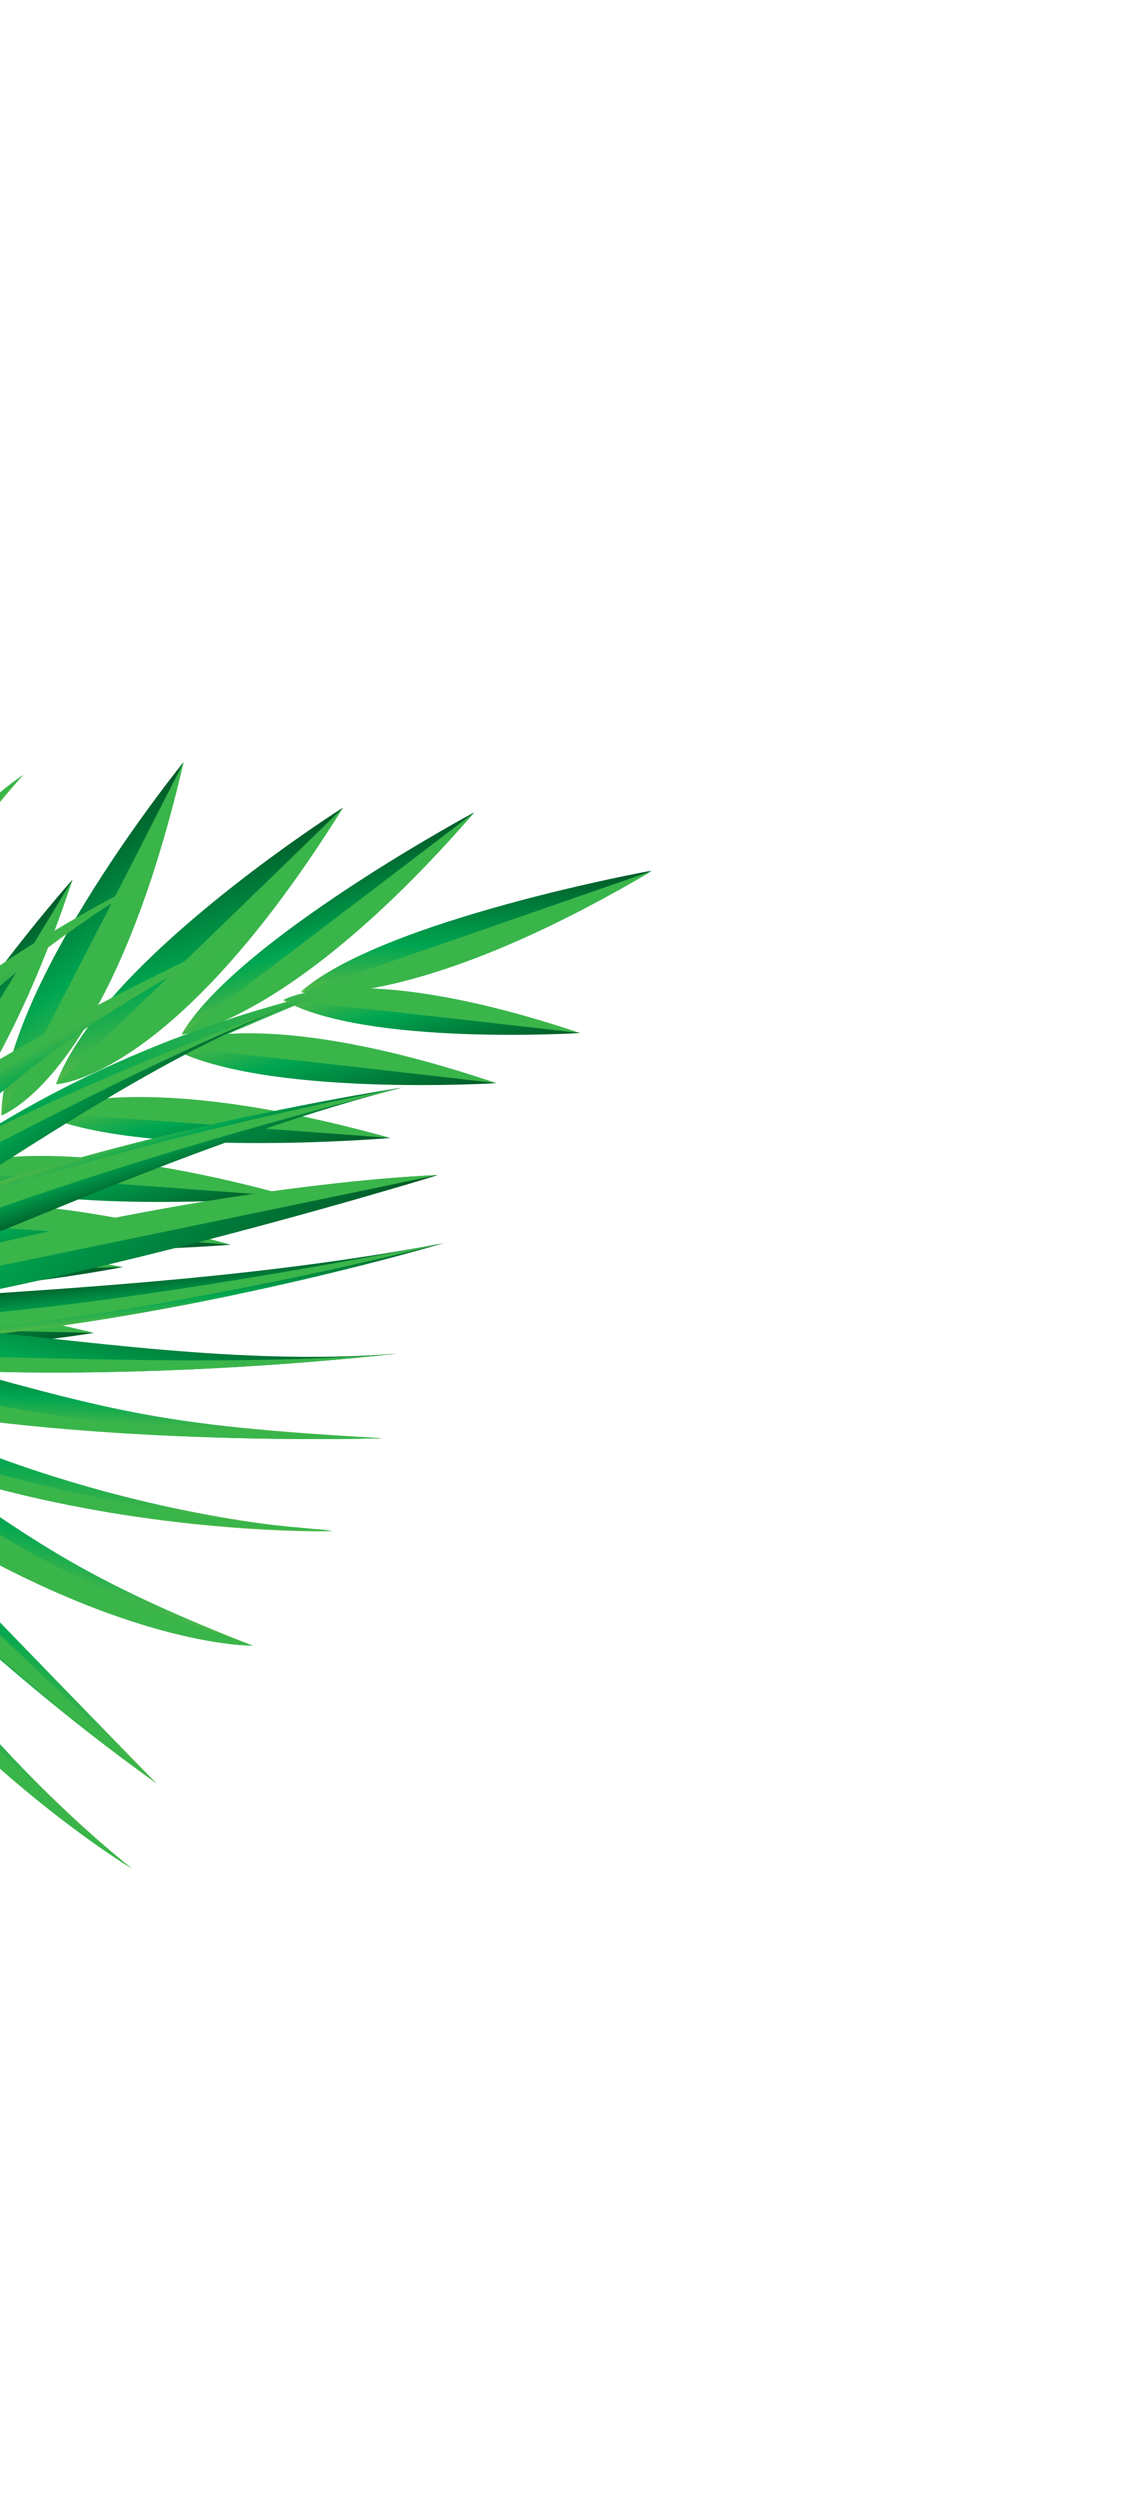 <svg width="245" height="539" viewBox="0 0 245 539" fill="none" xmlns="http://www.w3.org/2000/svg">
<path d="M-38.719 268.721C-38.719 268.721 -18.524 231.297 -8.883 193.69C-8.883 193.69 -39.983 243.458 -38.719 268.721Z" fill="url(#paint0_linear_1481_12989)"/>
<path d="M-38.719 268.721C-38.719 268.721 -18.463 256.661 -8.883 193.69C-8.883 193.69 -29.642 246.665 -38.719 268.721Z" fill="#39B54A"/>
<path d="M-26.376 258.332C-26.376 258.332 -0.162 224.875 15.672 189.598C15.672 189.598 -23.389 233.446 -26.376 258.332Z" fill="url(#paint1_linear_1481_12989)"/>
<path d="M-26.376 258.332C-26.376 258.332 -4.288 249.716 15.672 189.598C15.672 189.598 -13.708 238.168 -26.376 258.332Z" fill="#39B54A"/>
<path d="M0.271 240.504C0.271 240.504 25.823 203.916 39.617 164.258C39.67 164.238 0.97 211.705 0.271 240.504Z" fill="url(#paint2_linear_1481_12989)"/>
<path d="M0.271 240.504C0.271 240.504 23.807 232.555 39.617 164.258C39.67 164.238 12.237 218.149 0.271 240.504Z" fill="#39B54A"/>
<path d="M12.061 233.739C12.061 233.739 48.122 207.072 73.977 174.124C73.977 174.124 21.87 207.017 12.061 233.739Z" fill="url(#paint3_linear_1481_12989)"/>
<path d="M12.069 233.753C12.069 233.753 37.115 233.312 73.992 174.132C73.992 174.132 30.605 216.388 12.069 233.753Z" fill="#39B54A"/>
<path d="M39.113 223.06C39.113 223.06 75.194 200.976 102.328 175.127C102.358 175.054 50.687 202.907 39.113 223.06Z" fill="url(#paint4_linear_1481_12989)"/>
<path d="M39.111 223.072C39.111 223.072 62.636 220.864 102.336 175.135C102.366 175.063 58.014 209.02 39.111 223.072Z" fill="#39B54A"/>
<path d="M64.856 213.826C64.856 213.826 106.364 203.881 140.53 187.722C140.508 187.671 82.318 198.372 64.856 213.826Z" fill="url(#paint5_linear_1481_12989)"/>
<path d="M64.888 213.914C64.888 213.914 88.02 218.88 140.566 187.812C140.543 187.76 87.373 206.382 64.888 213.914Z" fill="#39B54A"/>
<path d="M-69.406 299.021C-69.406 299.021 -31.627 291.465 4.534 293.229C4.534 293.229 -46.479 307.018 -69.406 299.021Z" fill="url(#paint6_linear_1481_12989)"/>
<path d="M-69.423 299.001C-69.423 299.001 -54.931 284.438 4.541 293.22C4.541 293.22 -47.617 297.058 -69.423 299.001Z" fill="#39B54A"/>
<path d="M-54.323 286.088C-54.323 286.088 -15.775 282.184 20.241 287.365C20.241 287.365 -32.121 296.256 -54.323 286.088Z" fill="url(#paint7_linear_1481_12989)"/>
<path d="M-54.33 286.082C-54.33 286.082 -38.369 272.951 20.244 287.363C20.244 287.363 -32.303 286.218 -54.33 286.082Z" fill="#39B54A"/>
<path d="M-43.722 275.202C-43.722 275.202 -7.194 270.174 26.526 273.179C26.526 273.179 -23.253 283.041 -43.722 275.202Z" fill="url(#paint8_linear_1481_12989)"/>
<path d="M-43.736 275.195C-43.736 275.195 -28.107 263.166 26.522 273.176C26.522 273.176 -22.97 274.346 -43.736 275.195Z" fill="#39B54A"/>
<path d="M-26.233 262.941C-26.233 262.941 13.924 261.729 49.756 268.364C49.809 268.343 -5.444 273.084 -26.233 262.941Z" fill="url(#paint9_linear_1481_12989)"/>
<path d="M-26.234 262.942C-26.234 262.942 -7.427 252.415 49.757 268.365C49.81 268.344 -3.704 264.301 -26.234 262.942Z" fill="#39B54A"/>
<path d="M-12.929 252.624C-12.929 252.624 27.228 251.413 63.061 258.047C63.114 258.026 7.861 262.768 -12.929 252.624Z" fill="url(#paint10_linear_1481_12989)"/>
<path d="M-12.929 252.625C-12.929 252.625 5.877 242.098 63.062 258.048C63.114 258.027 9.601 253.985 -12.929 252.625Z" fill="#39B54A"/>
<path d="M8.212 239.925C8.212 239.925 48.369 238.714 84.201 245.348C84.201 245.348 29.001 250.069 8.212 239.925Z" fill="url(#paint11_linear_1481_12989)"/>
<path d="M8.22 239.927C8.22 239.927 27.026 229.4 84.21 245.35C84.21 245.35 30.75 241.287 8.22 239.927Z" fill="#39B54A"/>
<path d="M36.31 225.64C36.31 225.64 73.569 225.648 107.069 233.527C107.069 233.527 55.962 236.677 36.31 225.64Z" fill="url(#paint12_linear_1481_12989)"/>
<path d="M36.317 225.637C36.317 225.637 53.363 215.437 107.077 233.526C107.077 233.526 57.277 227.749 36.317 225.637Z" fill="#39B54A"/>
<path d="M61.072 215.614C61.072 215.614 94.789 215.603 125.098 222.718C125.098 222.718 78.84 225.619 61.072 215.614Z" fill="url(#paint13_linear_1481_12989)"/>
<path d="M61.075 215.614C61.075 215.614 76.516 206.408 125.102 222.719C125.102 222.719 80.029 217.534 61.075 215.614Z" fill="#39B54A"/>
<path d="M70.58 213.909C70.58 213.909 34.816 220.822 -1.638 243.198C-38.092 265.574 -91.776 307.255 -98.089 331.89C-98.089 331.89 -94.535 335.613 -92.721 330.931C-90.877 326.177 -79.257 307.561 -60.46 291.664C-41.61 275.747 -23.626 258.706 3.251 244.502C30.127 230.298 70.58 213.909 70.58 213.909Z" fill="url(#paint14_linear_1481_12989)"/>
<path d="M-69.019 287.005C-69.019 287.005 29.045 256.195 94.414 253.355C94.43 253.412 -17.842 287.945 -69.019 287.005Z" fill="url(#paint15_linear_1481_12989)"/>
<path d="M-69.006 286.979C-69.006 286.979 18.859 257.305 94.387 253.317C94.403 253.374 -20.031 277.138 -69.006 286.979Z" fill="#39B54A"/>
<path d="M95.617 268.041C95.617 268.041 -7.611 298.934 -69.076 287.122C-69.076 287.122 -51.654 282.164 -17.212 279.905C17.23 277.645 56.447 275.409 95.617 268.041Z" fill="url(#paint16_linear_1481_12989)"/>
<path d="M95.597 268.038C95.597 268.038 -12.947 296.317 -69.084 287.124C-69.084 287.124 -51.638 286.575 -17.198 284.315C17.242 282.054 56.43 275.407 95.597 268.038Z" fill="#39B54A"/>
<path d="M85.482 291.841C85.482 291.841 -13.398 303.678 -69.139 287.055C-69.139 287.055 -33.954 284.548 -8.869 286.599C16.157 288.663 51.821 294.536 85.482 291.841Z" fill="url(#paint17_linear_1481_12989)"/>
<path d="M85.482 291.841C85.482 291.841 -13.398 303.678 -69.139 287.055C-69.139 287.055 -38.053 292.123 -10.461 292.432C14.803 292.742 51.821 294.536 85.482 291.841Z" fill="#39B54A"/>
<path d="M82.502 310.087C82.502 310.087 -30.198 313.789 -69.314 287.532C-69.314 287.532 -47.487 284.236 -9.899 294.746C27.69 305.257 38.271 307.516 82.502 310.087Z" fill="url(#paint18_linear_1481_12989)"/>
<path d="M82.502 310.087C82.502 310.087 -30.198 313.789 -69.314 287.532C-69.314 287.532 -55.734 289.331 -20.693 298.433C18.285 308.435 38.271 307.516 82.502 310.087Z" fill="#39B54A"/>
<path d="M71.984 330.141C71.984 330.141 -15.285 332.549 -68.949 287.993C-68.949 287.993 -45.703 291.928 -30.274 300.799C-14.902 309.684 24.49 326.525 71.984 330.141Z" fill="url(#paint19_linear_1481_12989)"/>
<path d="M71.688 329.964C71.688 329.964 -15.582 332.371 -69.246 287.816C-69.246 287.816 -47.278 296.983 -31.907 305.867C-16.535 314.752 24.135 326.361 71.688 329.964Z" fill="#39B54A"/>
<path d="M54.546 354.816C54.546 354.816 -2.867 347.911 -69.047 288.113C-69.047 288.113 -63.896 286.297 -29.473 307.674C4.95 329.051 9.415 337.164 54.546 354.816Z" fill="url(#paint20_linear_1481_12989)"/>
<path d="M54.549 354.811C54.549 354.811 5.567 355.887 -69.3 287.862C-69.3 287.862 -65.835 289.86 -31.412 311.237C2.995 332.556 8.809 339.133 54.549 354.811Z" fill="#39B54A"/>
<path d="M-68.407 287.59C-68.407 287.59 -24.707 342.776 33.773 384.521C33.773 384.521 -6.932 342.905 -32.906 315.48C-49.444 297.975 -68.407 287.59 -68.407 287.59Z" fill="url(#paint21_linear_1481_12989)"/>
<path d="M-68.693 287.412C-68.693 287.412 -29.195 337.823 33.783 384.518C33.783 384.518 0.165 352.819 -35.849 318.129C-49.631 304.878 -68.693 287.412 -68.693 287.412Z" fill="#39B54A"/>
<path d="M28.446 402.843C28.446 402.843 -36.14 364.668 -68.498 287.669C-68.498 287.669 -44.595 308.813 -24.983 342.737C-5.328 376.589 28.446 402.843 28.446 402.843Z" fill="url(#paint22_linear_1481_12989)"/>
<path d="M28.442 402.845C28.442 402.845 -36.416 364.365 -68.715 287.352C-68.715 287.352 -49.628 315.511 -30.742 342.307C-8.057 374.408 28.442 402.845 28.442 402.845Z" fill="#39B54A"/>
<path d="M86.678 234.494C86.678 234.494 -20.47 250.356 -69.227 286.663C-69.227 286.663 -50.818 285.643 -19.084 273.191C12.651 260.74 48.166 244.372 86.678 234.494Z" fill="url(#paint23_linear_1481_12989)"/>
<path d="M86.658 234.492C86.658 234.492 -23.953 254.875 -69.211 286.666C-69.211 286.666 -53.165 280.76 -21.438 268.308C10.29 255.856 48.156 244.373 86.658 234.492Z" fill="#39B54A"/>
<path d="M64.609 215.956C64.609 215.956 -28.715 247.965 -69.281 286.553C-69.281 286.553 -36.922 273.668 -15.929 261.091C5.064 248.514 33.557 228.047 64.609 215.956Z" fill="url(#paint24_linear_1481_12989)"/>
<path d="M64.609 215.956C64.609 215.956 -28.715 247.965 -69.281 286.553C-69.281 286.553 -44.495 268.777 -20.308 256.662C1.841 245.572 33.557 228.047 64.609 215.956Z" fill="#39B54A"/>
<path d="M52.617 201.254C52.617 201.254 -48.711 246.23 -69.572 286.184C-69.572 286.184 -48.581 279.741 -20.945 254.36C6.692 228.98 14.968 222.482 52.617 201.254Z" fill="url(#paint25_linear_1481_12989)"/>
<path d="M52.617 201.254C52.617 201.254 -48.711 246.23 -69.572 286.184C-69.572 286.184 -58.558 278.739 -32.327 255.755C-3.147 230.194 14.968 222.482 52.617 201.254Z" fill="#39B54A"/>
<path d="M33.078 189.152C33.078 189.152 -45.182 224.281 -69.302 286.429C-69.302 286.429 -50.846 273.097 -41.868 258.635C-32.889 244.173 -6.905 212.578 33.078 189.152Z" fill="url(#paint26_linear_1481_12989)"/>
<path d="M32.906 189.376C32.906 189.376 -45.353 224.506 -69.473 286.654C-69.473 286.654 -54.883 269.234 -45.947 254.843C-36.952 240.438 -7.118 212.874 32.906 189.376Z" fill="#39B54A"/>
<path d="M5.039 167.037C5.039 167.037 -42.103 205.354 -69.356 286.28C-69.356 286.28 -63.919 285.681 -44.677 252.178C-25.418 218.732 -25.556 201.79 5.039 167.037Z" fill="url(#paint27_linear_1481_12989)"/>
<path d="M5.039 167.04C5.039 167.04 -38.849 194.704 -69.506 286.623C-69.506 286.623 -67.466 283.399 -48.223 249.896C-28.98 216.393 -27.142 200.332 5.039 167.04Z" fill="#39B54A"/>
<path d="M-68.462 286.568C-68.462 286.568 -58.578 219.227 -28.742 157.507C-28.742 157.507 -43.069 211.62 -51.639 246.873C-57.111 269.34 -68.462 286.568 -68.462 286.568Z" fill="url(#paint28_linear_1481_12989)"/>
<path d="M-68.55 286.894C-68.55 286.894 -59.928 225.544 -28.664 157.551C-28.664 157.551 -41.832 199.88 -55.576 245.835C-60.849 263.356 -68.55 286.894 -68.55 286.894Z" fill="#39B54A"/>
<defs>
<linearGradient id="paint0_linear_1481_12989" x1="-12.247" y1="242.062" x2="-34.79" y2="219.616" gradientUnits="userSpaceOnUse">
<stop stop-color="#54B948"/>
<stop offset="0.376" stop-color="#00A651"/>
<stop offset="1" stop-color="#005826"/>
</linearGradient>
<linearGradient id="paint1_linear_1481_12989" x1="4.359" y1="236.416" x2="-13.956" y2="210.769" gradientUnits="userSpaceOnUse">
<stop stop-color="#54B948"/>
<stop offset="0.376" stop-color="#00A651"/>
<stop offset="1" stop-color="#005826"/>
</linearGradient>
<linearGradient id="paint2_linear_1481_12989" x1="32.033" y1="217.898" x2="9.257" y2="185.994" gradientUnits="userSpaceOnUse">
<stop stop-color="#54B948"/>
<stop offset="0.376" stop-color="#00A651"/>
<stop offset="1" stop-color="#005826"/>
</linearGradient>
<linearGradient id="paint3_linear_1481_12989" x1="49.543" y1="221.997" x2="38.066" y2="185.359" gradientUnits="userSpaceOnUse">
<stop stop-color="#54B948"/>
<stop offset="0.376" stop-color="#00A651"/>
<stop offset="1" stop-color="#005826"/>
</linearGradient>
<linearGradient id="paint4_linear_1481_12989" x1="75.273" y1="211.651" x2="67.235" y2="186.11" gradientUnits="userSpaceOnUse">
<stop stop-color="#54B948"/>
<stop offset="0.376" stop-color="#00A651"/>
<stop offset="1" stop-color="#005826"/>
</linearGradient>
<linearGradient id="paint5_linear_1481_12989" x1="102.922" y1="213.964" x2="103.01" y2="187.589" gradientUnits="userSpaceOnUse">
<stop stop-color="#54B948"/>
<stop offset="0.376" stop-color="#00A651"/>
<stop offset="1" stop-color="#005826"/>
</linearGradient>
<linearGradient id="paint6_linear_1481_12989" x1="-40.514" y1="282.941" x2="-25.538" y2="309.903" gradientUnits="userSpaceOnUse">
<stop stop-color="#54B948"/>
<stop offset="0.376" stop-color="#00A651"/>
<stop offset="1" stop-color="#005826"/>
</linearGradient>
<linearGradient id="paint7_linear_1481_12989" x1="-23.762" y1="272.891" x2="-11.527" y2="301.152" gradientUnits="userSpaceOnUse">
<stop stop-color="#54B948"/>
<stop offset="0.376" stop-color="#00A651"/>
<stop offset="1" stop-color="#005826"/>
</linearGradient>
<linearGradient id="paint8_linear_1481_12989" x1="-14.329" y1="262.447" x2="-3.957" y2="286.375" gradientUnits="userSpaceOnUse">
<stop stop-color="#54B948"/>
<stop offset="0.376" stop-color="#00A651"/>
<stop offset="1" stop-color="#005826"/>
</linearGradient>
<linearGradient id="paint9_linear_1481_12989" x1="7.533" y1="253.155" x2="14.918" y2="278.525" gradientUnits="userSpaceOnUse">
<stop stop-color="#54B948"/>
<stop offset="0.376" stop-color="#00A651"/>
<stop offset="1" stop-color="#005826"/>
</linearGradient>
<linearGradient id="paint10_linear_1481_12989" x1="20.833" y1="242.808" x2="28.218" y2="268.179" gradientUnits="userSpaceOnUse">
<stop stop-color="#54B948"/>
<stop offset="0.376" stop-color="#00A651"/>
<stop offset="1" stop-color="#005826"/>
</linearGradient>
<linearGradient id="paint11_linear_1481_12989" x1="41.968" y1="230.14" x2="49.353" y2="255.511" gradientUnits="userSpaceOnUse">
<stop stop-color="#54B948"/>
<stop offset="0.376" stop-color="#00A651"/>
<stop offset="1" stop-color="#005826"/>
</linearGradient>
<linearGradient id="paint12_linear_1481_12989" x1="67.298" y1="216.642" x2="74.921" y2="242.861" gradientUnits="userSpaceOnUse">
<stop stop-color="#54B948"/>
<stop offset="0.376" stop-color="#00A651"/>
<stop offset="1" stop-color="#005826"/>
</linearGradient>
<linearGradient id="paint13_linear_1481_12989" x1="89.09" y1="207.465" x2="95.984" y2="231.178" gradientUnits="userSpaceOnUse">
<stop stop-color="#54B948"/>
<stop offset="0.376" stop-color="#00A651"/>
<stop offset="1" stop-color="#005826"/>
</linearGradient>
<linearGradient id="paint14_linear_1481_12989" x1="87.978" y1="195.165" x2="-103.829" y2="335.462" gradientUnits="userSpaceOnUse">
<stop stop-color="#54B948"/>
<stop offset="0.376" stop-color="#00A651"/>
<stop offset="1" stop-color="#005826"/>
</linearGradient>
<linearGradient id="paint15_linear_1481_12989" x1="-14.219" y1="240.229" x2="38.042" y2="301.473" gradientUnits="userSpaceOnUse">
<stop stop-color="#54B948"/>
<stop offset="0.376" stop-color="#00A651"/>
<stop offset="1" stop-color="#005826"/>
</linearGradient>
<linearGradient id="paint16_linear_1481_12989" x1="14.491" y1="286.156" x2="13.505" y2="276.413" gradientUnits="userSpaceOnUse">
<stop stop-color="#54B948"/>
<stop offset="0.376" stop-color="#00A651"/>
<stop offset="1" stop-color="#005826"/>
</linearGradient>
<linearGradient id="paint17_linear_1481_12989" x1="5.176" y1="304.443" x2="11.949" y2="274.966" gradientUnits="userSpaceOnUse">
<stop stop-color="#54B948"/>
<stop offset="0.376" stop-color="#00A651"/>
<stop offset="1" stop-color="#005826"/>
</linearGradient>
<linearGradient id="paint18_linear_1481_12989" x1="6.658" y1="308.491" x2="7.34" y2="289.291" gradientUnits="userSpaceOnUse">
<stop stop-color="#54B948"/>
<stop offset="0.376" stop-color="#00A651"/>
<stop offset="1" stop-color="#005826"/>
</linearGradient>
<linearGradient id="paint19_linear_1481_12989" x1="2.162" y1="329.577" x2="2.542" y2="288.663" gradientUnits="userSpaceOnUse">
<stop stop-color="#54B948"/>
<stop offset="0.376" stop-color="#00A651"/>
<stop offset="1" stop-color="#005826"/>
</linearGradient>
<linearGradient id="paint20_linear_1481_12989" x1="-11.214" y1="337.143" x2="-2.553" y2="306.396" gradientUnits="userSpaceOnUse">
<stop stop-color="#54B948"/>
<stop offset="0.376" stop-color="#00A651"/>
<stop offset="1" stop-color="#005826"/>
</linearGradient>
<linearGradient id="paint21_linear_1481_12989" x1="-23.171" y1="373.599" x2="-8.894" y2="298.98" gradientUnits="userSpaceOnUse">
<stop stop-color="#54B948"/>
<stop offset="0.376" stop-color="#00A651"/>
<stop offset="1" stop-color="#005826"/>
</linearGradient>
<linearGradient id="paint22_linear_1481_12989" x1="-33.083" y1="370.852" x2="-6.563" y2="319.887" gradientUnits="userSpaceOnUse">
<stop stop-color="#54B948"/>
<stop offset="0.376" stop-color="#00A651"/>
<stop offset="1" stop-color="#005826"/>
</linearGradient>
<linearGradient id="paint23_linear_1481_12989" x1="5.55" y1="252.526" x2="9.369" y2="263.506" gradientUnits="userSpaceOnUse">
<stop stop-color="#54B948"/>
<stop offset="0.376" stop-color="#00A651"/>
<stop offset="1" stop-color="#005826"/>
</linearGradient>
<linearGradient id="paint24_linear_1481_12989" x1="-12.698" y1="239.408" x2="7.181" y2="263.451" gradientUnits="userSpaceOnUse">
<stop stop-color="#54B948"/>
<stop offset="0.376" stop-color="#00A651"/>
<stop offset="1" stop-color="#005826"/>
</linearGradient>
<linearGradient id="paint25_linear_1481_12989" x1="-13.516" y1="235.086" x2="-4.25" y2="252.543" gradientUnits="userSpaceOnUse">
<stop stop-color="#54B948"/>
<stop offset="0.376" stop-color="#00A651"/>
<stop offset="1" stop-color="#005826"/>
</linearGradient>
<linearGradient id="paint26_linear_1481_12989" x1="-28.147" y1="219.387" x2="-9.605" y2="256.835" gradientUnits="userSpaceOnUse">
<stop stop-color="#54B948"/>
<stop offset="0.376" stop-color="#00A651"/>
<stop offset="1" stop-color="#005826"/>
</linearGradient>
<linearGradient id="paint27_linear_1481_12989" x1="-45.255" y1="213.024" x2="-19.488" y2="241.134" gradientUnits="userSpaceOnUse">
<stop stop-color="#54B948"/>
<stop offset="0.376" stop-color="#00A651"/>
<stop offset="1" stop-color="#005826"/>
</linearGradient>
<linearGradient id="paint28_linear_1481_12989" x1="-73.329" y1="191.434" x2="-25.698" y2="254.104" gradientUnits="userSpaceOnUse">
<stop stop-color="#54B948"/>
<stop offset="0.376" stop-color="#00A651"/>
<stop offset="1" stop-color="#005826"/>
</linearGradient>
</defs>
</svg>
